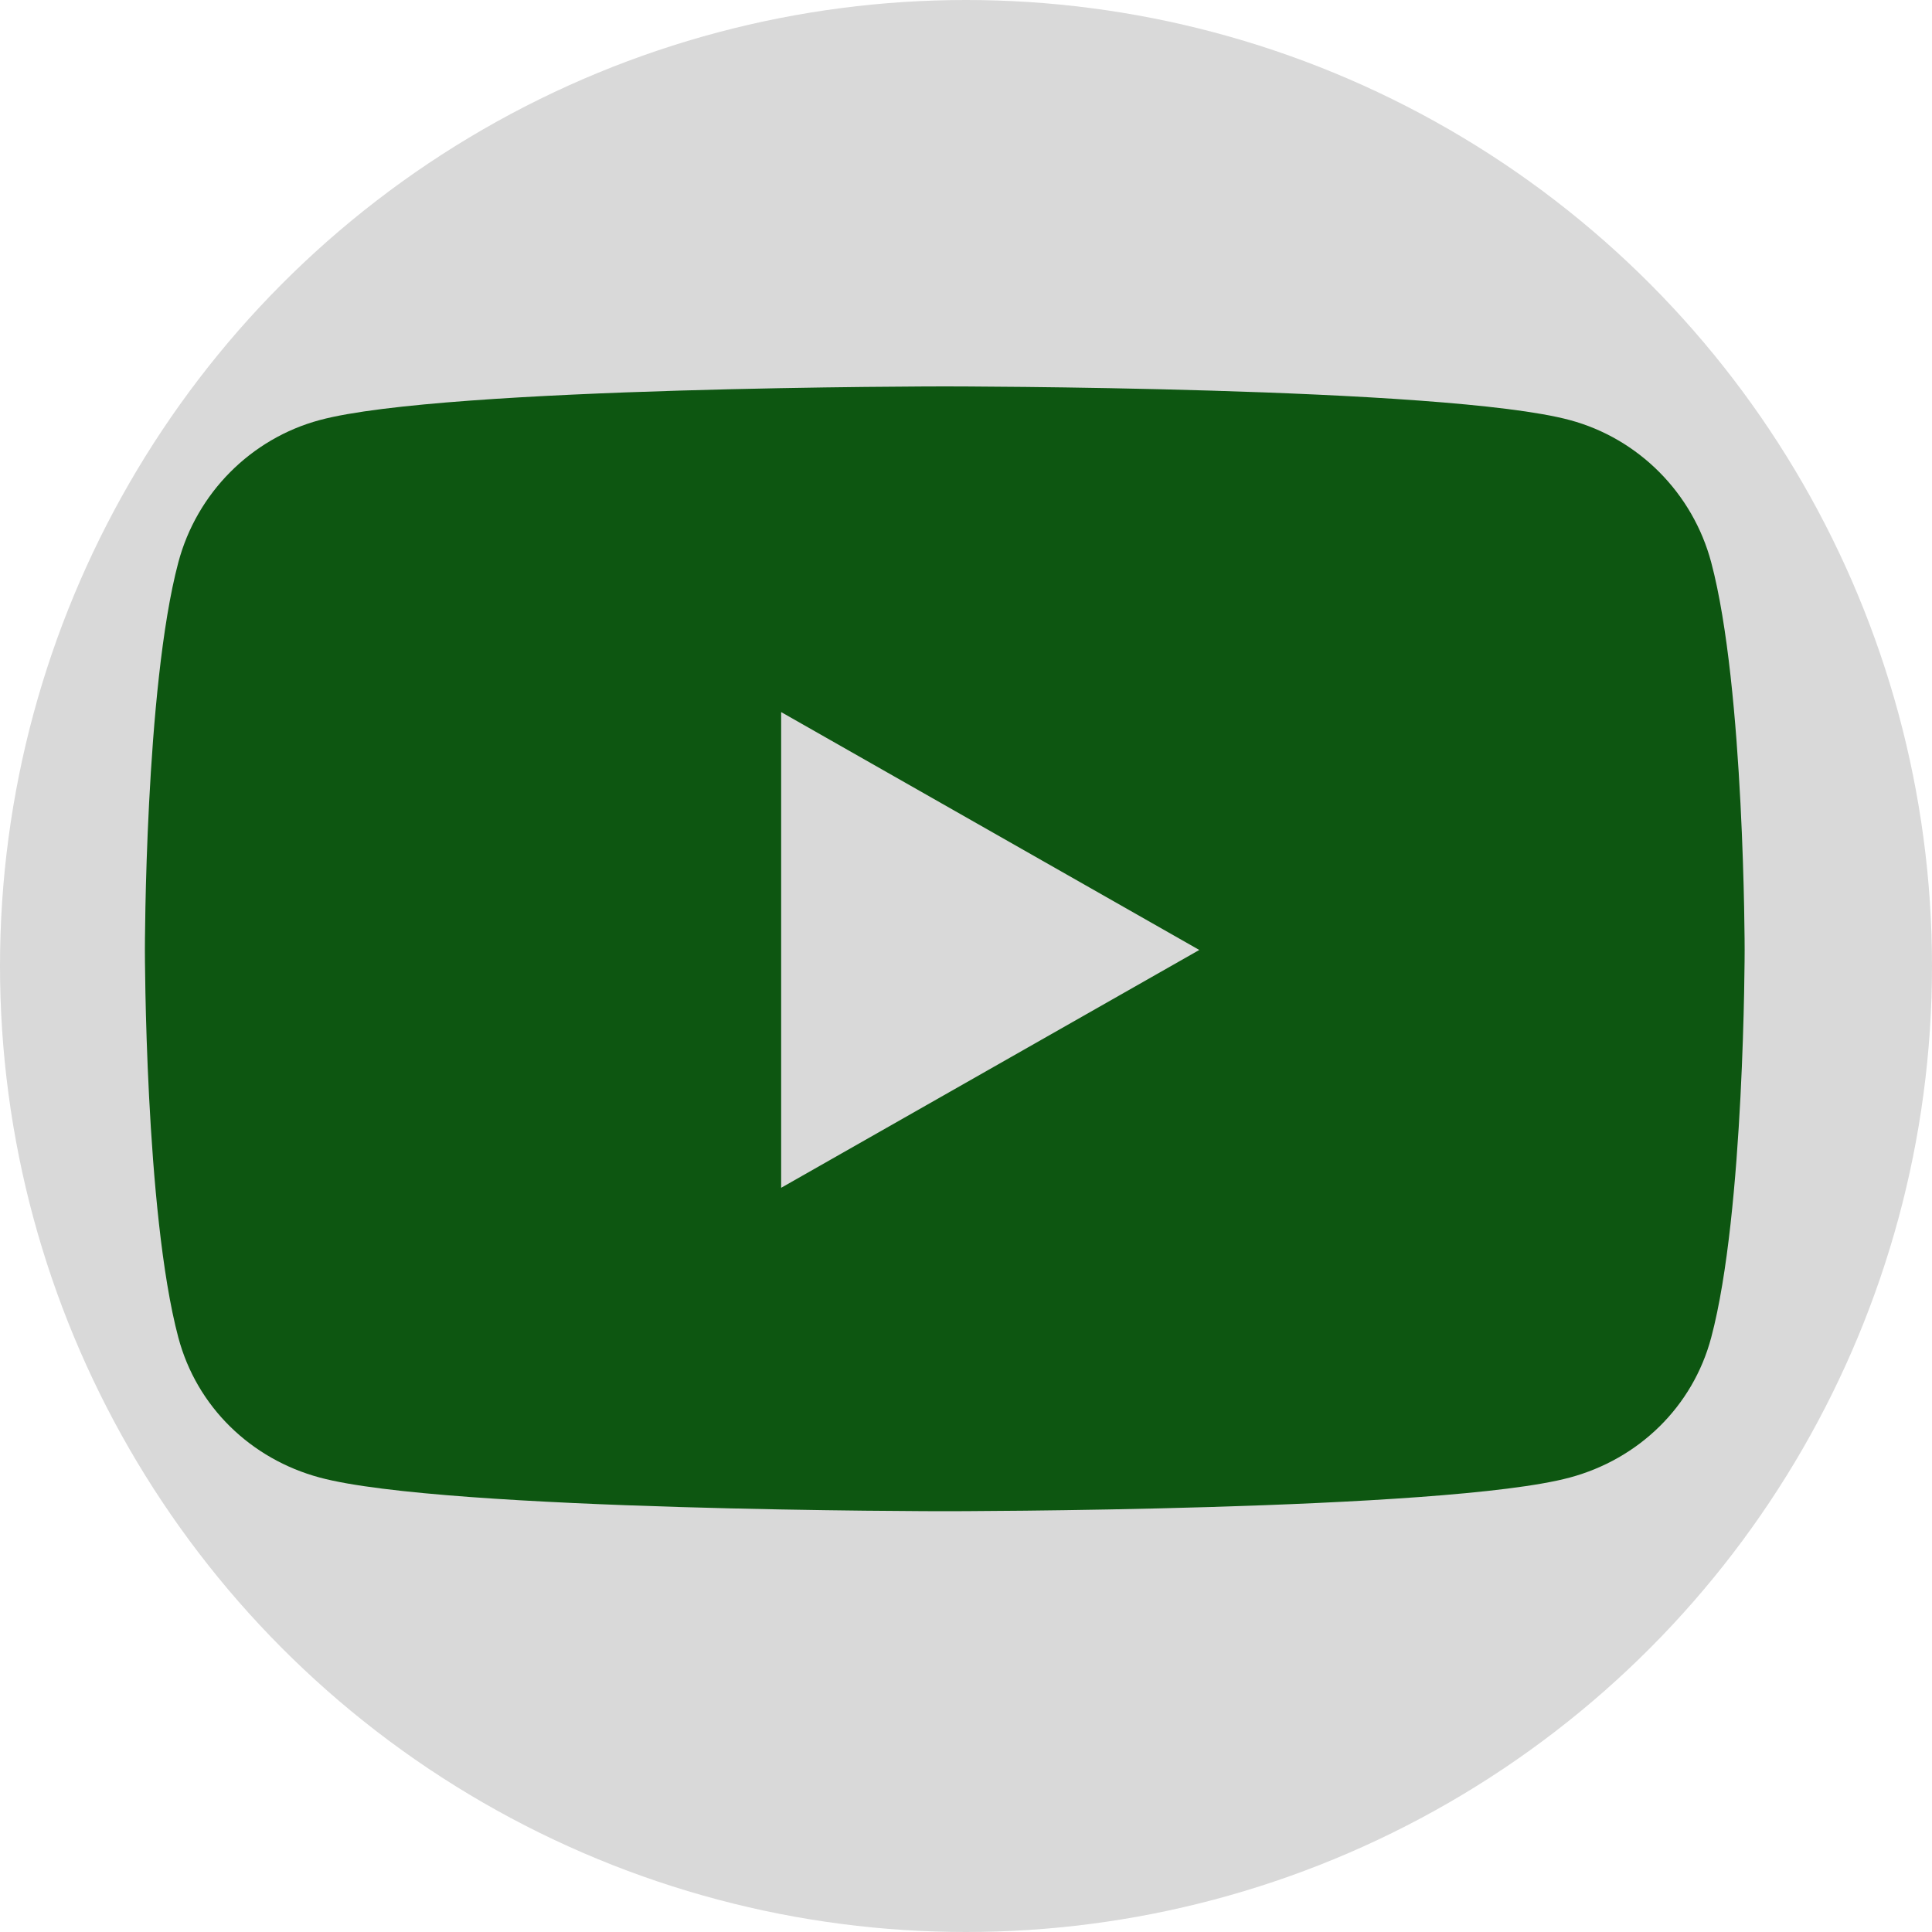 <svg width="40" height="40" viewBox="0 0 40 40" fill="none" xmlns="http://www.w3.org/2000/svg">
<circle cx="20" cy="20" r="20" fill="#D9D9D9"/>
<path d="M35.429 11.644C35.048 10.21 33.926 9.08 32.501 8.697C29.918 8 19.561 8 19.561 8C19.561 8 9.203 8 6.62 8.697C5.195 9.08 4.073 10.21 3.692 11.644C3 14.243 3 19.668 3 19.668C3 19.668 3 25.092 3.692 27.691C4.073 29.126 5.195 30.208 6.62 30.591C9.203 31.288 19.561 31.288 19.561 31.288C19.561 31.288 29.918 31.288 32.501 30.591C33.926 30.208 35.048 29.126 35.429 27.691C36.121 25.092 36.121 19.668 36.121 19.668C36.121 19.668 36.121 14.243 35.429 11.644ZM16.173 24.592V14.743L24.83 19.668L16.173 24.592Z" fill="#0D5611"/>
</svg>
